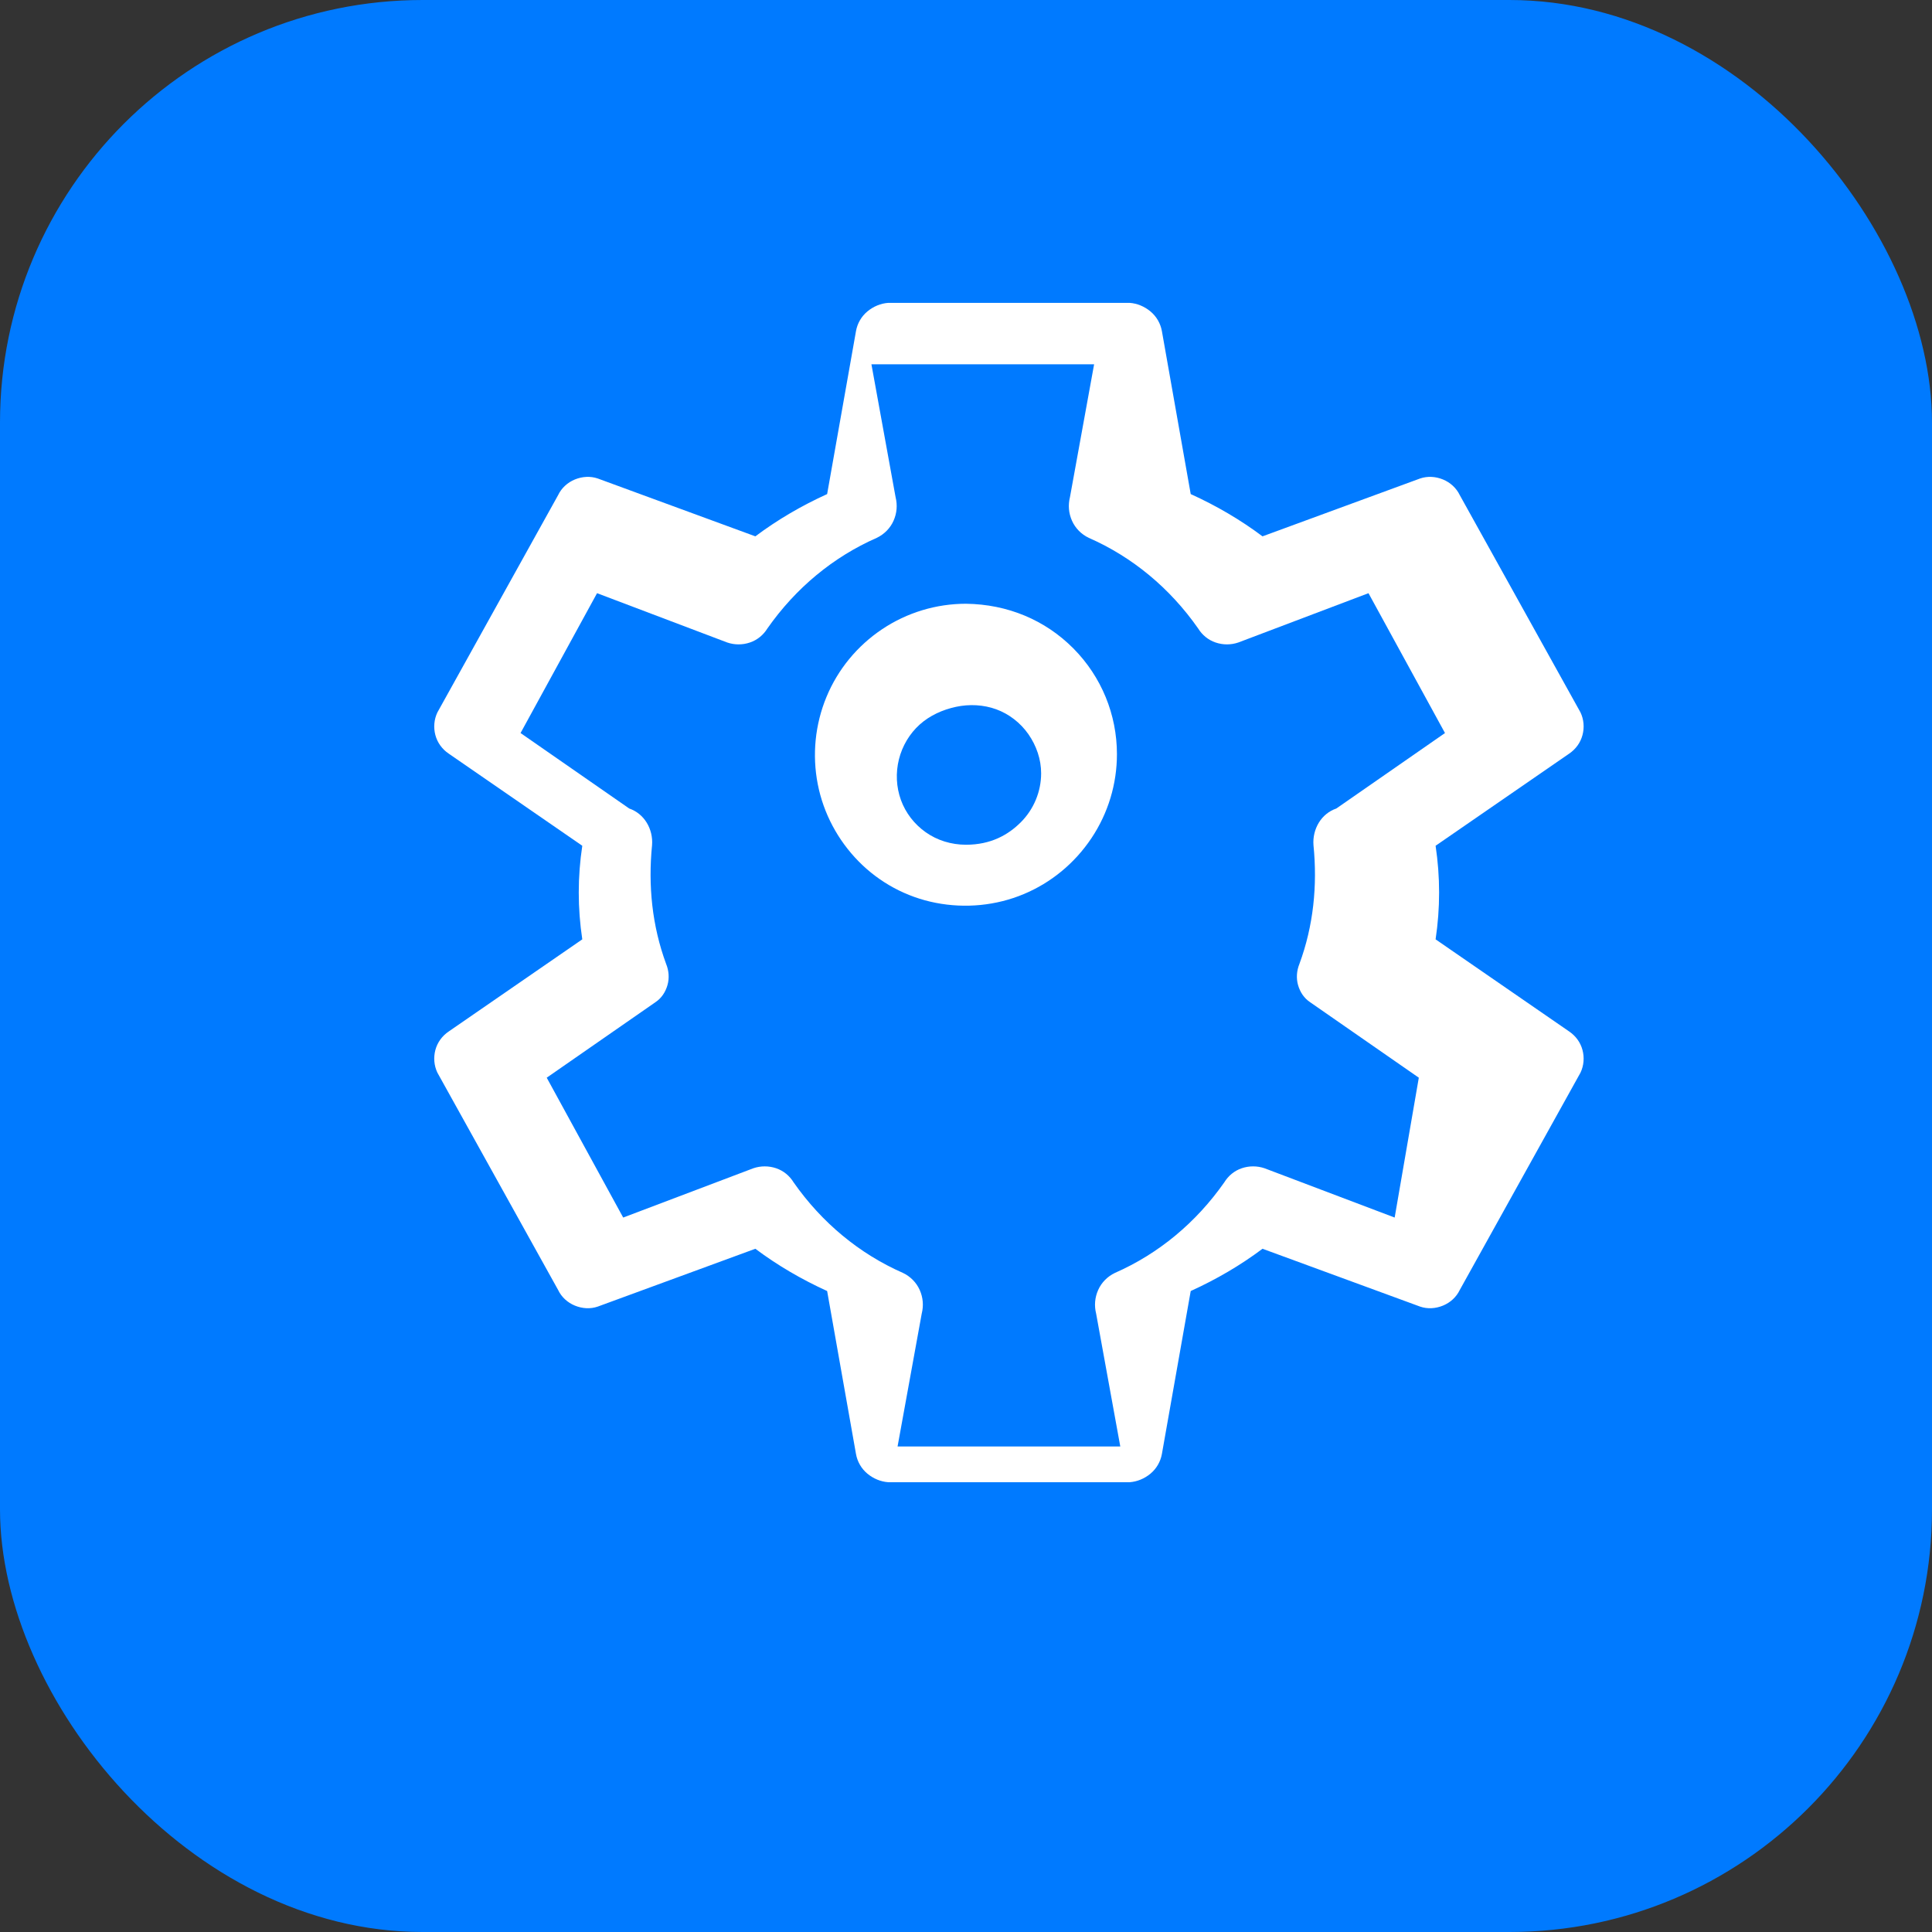 <svg width="64" height="64" viewBox="0 0 64 64" fill="none" xmlns="http://www.w3.org/2000/svg">
  <rect x="0" y="0" width="64" height="64" fill="#333333" stroke="none"/>
  <rect width="64" height="64" rx="14" fill="#007AFF"/>
  <path d="M32 20C31.011 20 30.044 20.293 29.222 20.843C28.4 21.392 27.756 22.173 27.378 23.087C27 24 26.9 25.006 27.089 25.975C27.278 26.945 27.756 27.836 28.444 28.535C29.133 29.235 30.022 29.718 31 29.908C31.978 30.099 33 30 33.911 29.619C34.822 29.239 35.6 28.596 36.156 27.765C36.711 26.934 37 25.967 37 24.983C37 23.675 36.489 22.419 35.556 21.479C34.622 20.539 33.378 20.017 32 20ZM32 27.983C31.511 27.983 31.044 27.837 30.667 27.57C30.289 27.304 30 26.93 29.844 26.5C29.689 26.07 29.667 25.601 29.778 25.155C29.889 24.708 30.133 24.301 30.467 24.001C30.8 23.702 31.222 23.511 31.667 23.415C32.111 23.32 32.578 23.343 33 23.496C33.422 23.65 33.8 23.939 34.067 24.321C34.333 24.703 34.489 25.155 34.489 25.617C34.489 26.224 34.244 26.807 33.822 27.232C33.4 27.657 32.822 27.983 32 27.983Z" fill="white"/>
  <path d="M51.978 34.167L47.556 31.117C47.711 30.083 47.711 29.05 47.556 28.017L51.978 24.967C52.2 24.817 52.356 24.6 52.422 24.35C52.489 24.1 52.467 23.833 52.356 23.6L48.356 16.4C48.244 16.167 48.044 15.983 47.8 15.883C47.556 15.783 47.289 15.767 47.044 15.85L41.822 17.767C41.089 17.217 40.289 16.75 39.444 16.367L38.489 10.967C38.444 10.717 38.311 10.483 38.111 10.317C37.911 10.15 37.667 10.05 37.422 10.033H29.422C29.178 10.05 28.933 10.15 28.733 10.317C28.533 10.483 28.4 10.717 28.356 10.967L27.4 16.367C26.556 16.75 25.756 17.217 25.022 17.767L19.8 15.85C19.556 15.767 19.289 15.783 19.044 15.883C18.8 15.983 18.6 16.167 18.489 16.4L14.489 23.6C14.378 23.833 14.356 24.1 14.422 24.35C14.489 24.6 14.644 24.817 14.867 24.967L19.289 28.017C19.133 29.05 19.133 30.083 19.289 31.117L14.867 34.167C14.644 34.317 14.489 34.533 14.422 34.783C14.356 35.033 14.378 35.3 14.489 35.533L18.489 42.733C18.6 42.967 18.8 43.15 19.044 43.25C19.289 43.35 19.556 43.367 19.8 43.283L25.022 41.367C25.756 41.917 26.556 42.383 27.4 42.767L28.356 48.167C28.4 48.417 28.533 48.65 28.733 48.817C28.933 48.983 29.178 49.083 29.422 49.1H37.422C37.667 49.083 37.911 48.983 38.111 48.817C38.311 48.65 38.444 48.417 38.489 48.167L39.444 42.767C40.289 42.383 41.089 41.917 41.822 41.367L47.044 43.283C47.289 43.367 47.556 43.35 47.8 43.25C48.044 43.15 48.244 42.967 48.356 42.733L52.356 35.533C52.467 35.3 52.489 35.033 52.422 34.783C52.356 34.533 52.2 34.317 51.978 34.167ZM46.2 40.333L41.889 38.7C41.644 38.617 41.378 38.617 41.133 38.7C40.889 38.783 40.689 38.95 40.556 39.167C39.622 40.5 38.378 41.533 36.933 42.167C36.689 42.283 36.489 42.483 36.378 42.733C36.267 42.983 36.244 43.25 36.311 43.517L37.111 47.917H29.733L30.533 43.517C30.6 43.25 30.578 42.983 30.467 42.733C30.356 42.483 30.156 42.283 29.911 42.167C28.467 41.533 27.222 40.5 26.289 39.167C26.156 38.95 25.956 38.783 25.711 38.7C25.467 38.617 25.2 38.617 24.956 38.7L20.644 40.333L18.111 35.7L21.711 33.2C21.911 33.067 22.044 32.867 22.111 32.633C22.178 32.4 22.156 32.15 22.067 31.933C21.6 30.667 21.467 29.333 21.6 28C21.622 27.733 21.556 27.467 21.422 27.25C21.289 27.033 21.089 26.867 20.844 26.783L17.244 24.283L19.778 19.65L24.089 21.283C24.333 21.367 24.6 21.367 24.844 21.283C25.089 21.2 25.289 21.033 25.422 20.817C26.356 19.483 27.6 18.45 29.044 17.817C29.289 17.7 29.489 17.5 29.6 17.25C29.711 17 29.733 16.733 29.667 16.467L28.867 12.067H36.244L35.444 16.467C35.378 16.733 35.4 17 35.511 17.25C35.622 17.5 35.822 17.7 36.067 17.817C37.511 18.45 38.756 19.483 39.689 20.817C39.822 21.033 40.022 21.2 40.267 21.283C40.511 21.367 40.778 21.367 41.022 21.283L45.333 19.65L47.867 24.283L44.267 26.783C44.022 26.867 43.822 27.033 43.689 27.25C43.556 27.467 43.489 27.733 43.511 28C43.644 29.333 43.511 30.667 43.044 31.933C42.956 32.15 42.933 32.4 43 32.633C43.067 32.867 43.2 33.067 43.4 33.2L47 35.7L46.2 40.333Z" fill="white"/>
</svg> 